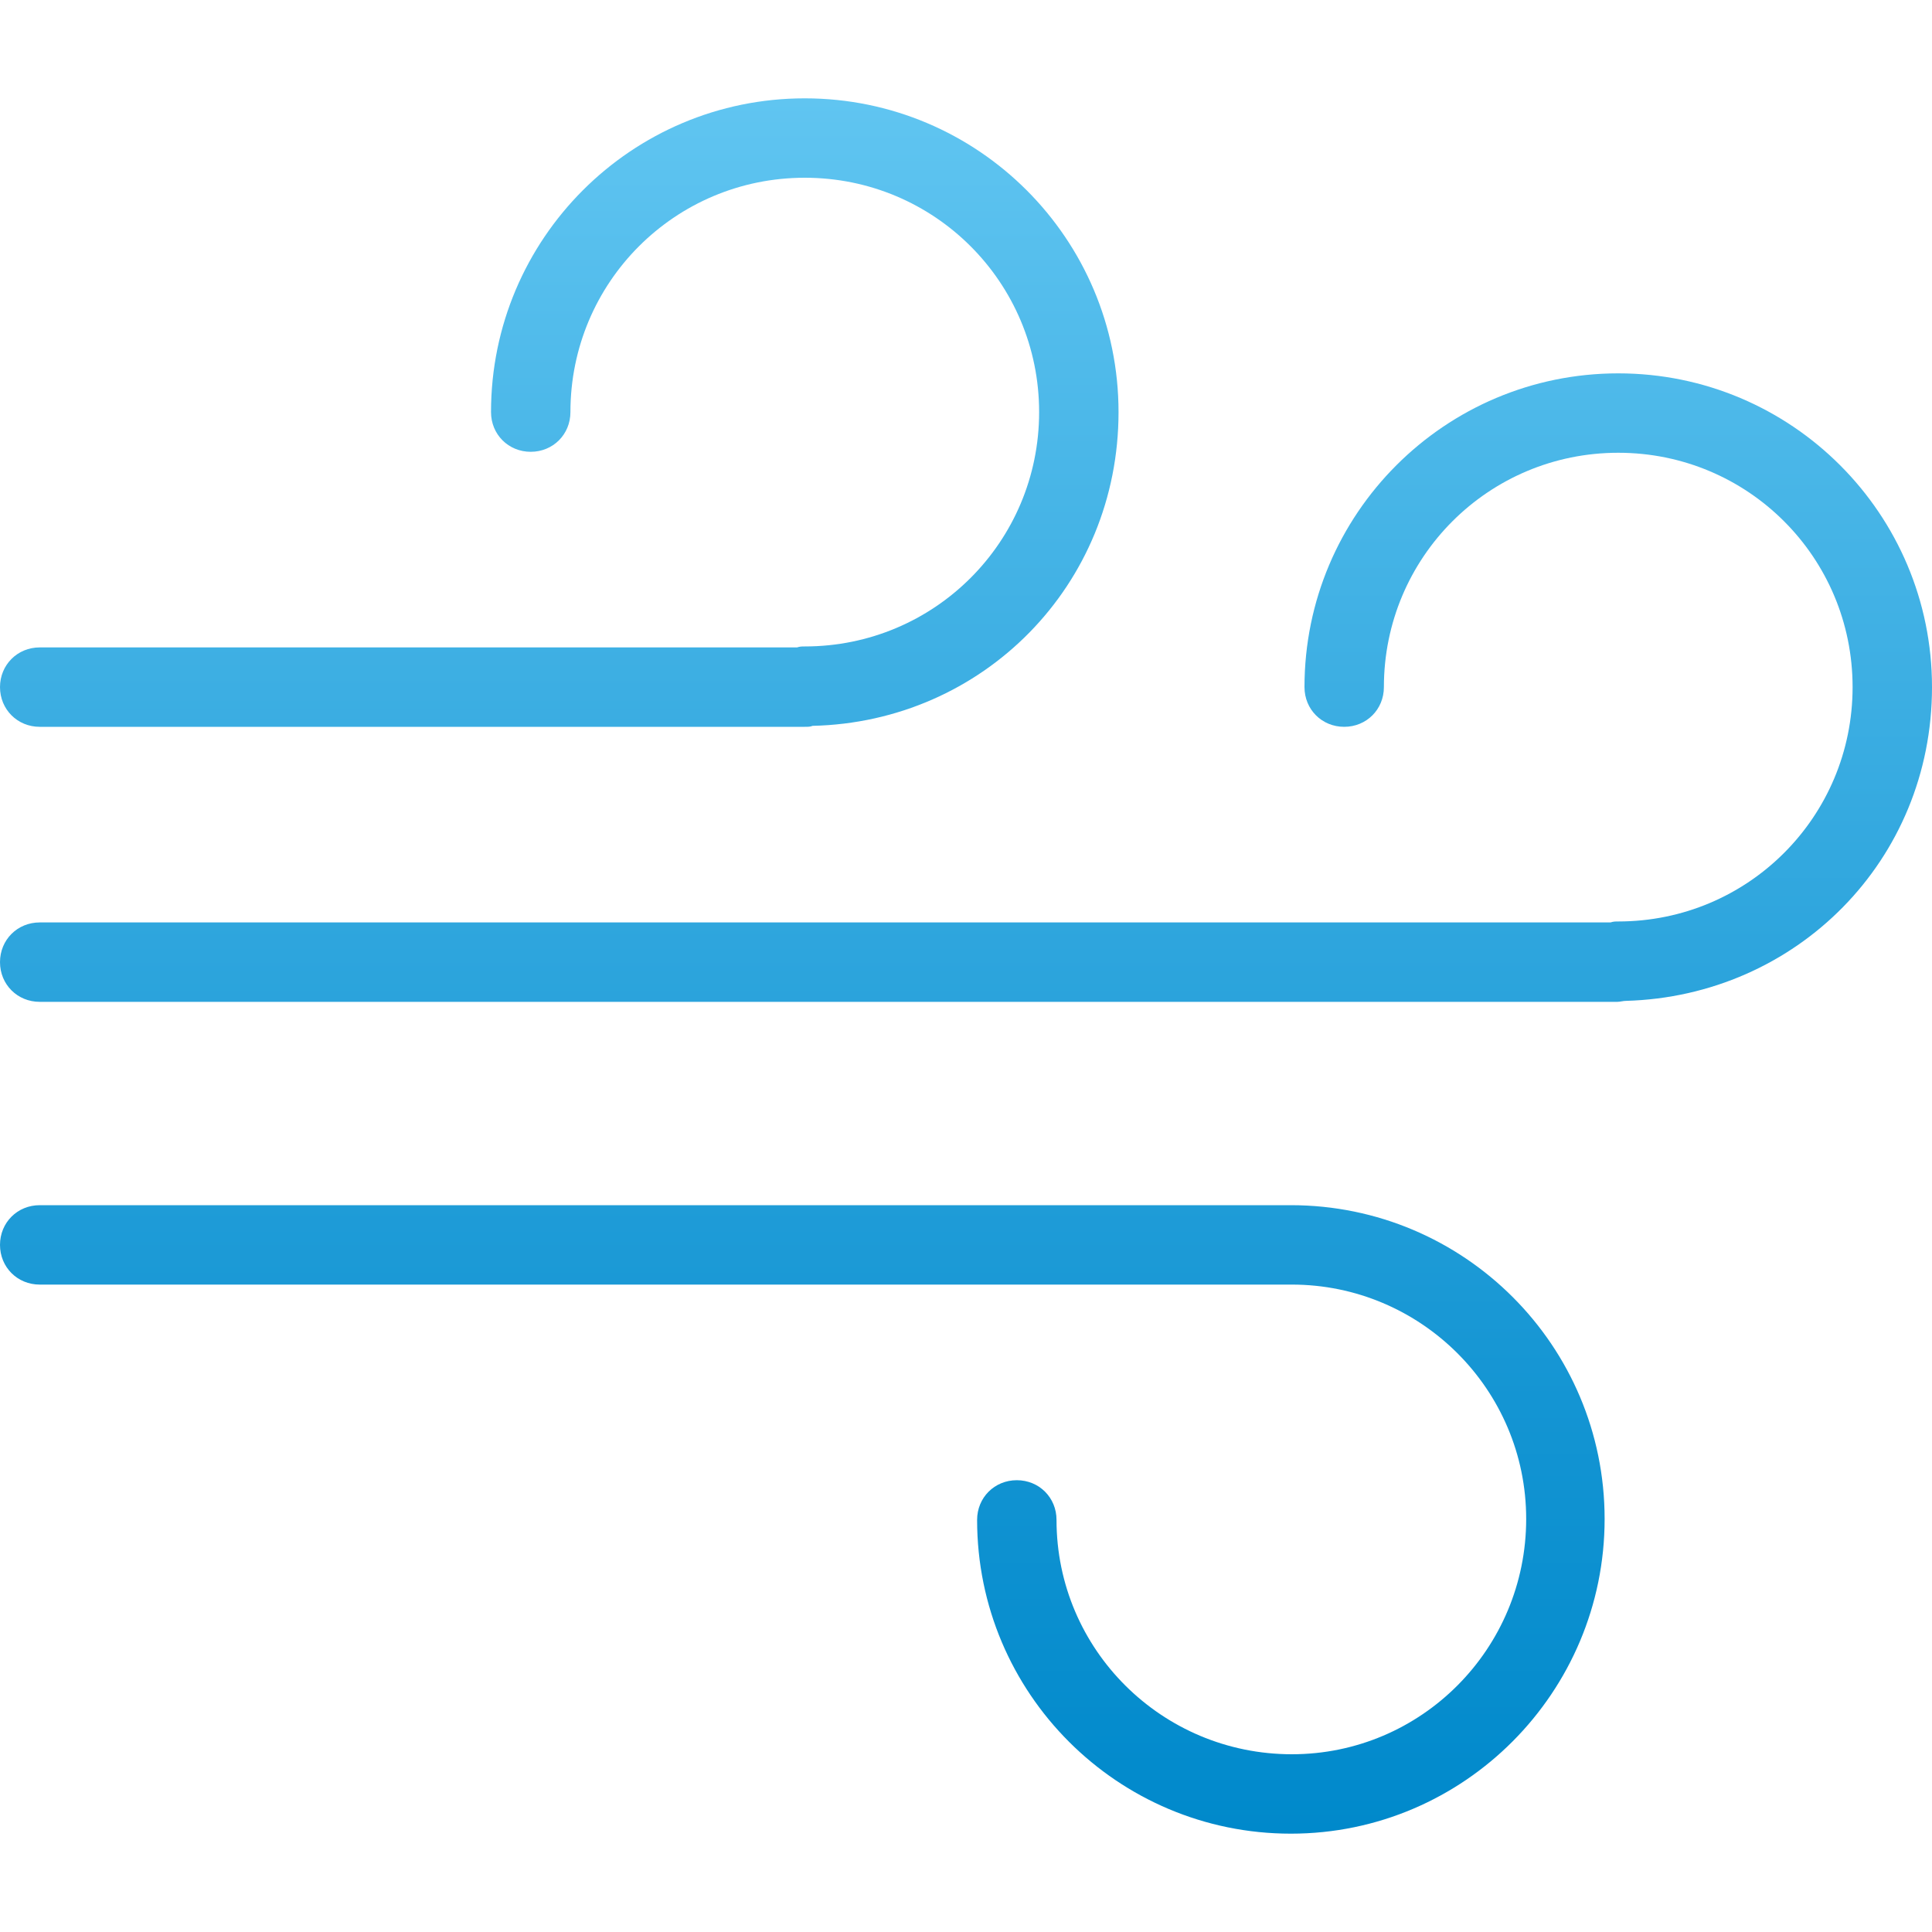 <?xml version="1.0" encoding="UTF-8"?>
<svg id="Capa_1" data-name="Capa 1" xmlns="http://www.w3.org/2000/svg" xmlns:xlink="http://www.w3.org/1999/xlink" viewBox="0 0 200 200">
  <defs>
    <style>
      .cls-1 {
        fill: url(#Degradado_sin_nombre_31);
        stroke-width: 0px;
      }
    </style>
    <linearGradient id="Degradado_sin_nombre_31" data-name="Degradado sin nombre 31" x1="100" y1="10.18" x2="100" y2="189.82" gradientUnits="userSpaceOnUse">
      <stop offset="0" stop-color="#60c5f1"/>
      <stop offset=".23" stop-color="#47b5e7"/>
      <stop offset=".75" stop-color="#1495d3"/>
      <stop offset="1" stop-color="#0089cb"/>
    </linearGradient>
  </defs>
  <g id="_Group_" data-name=" Group ">
    <g>
      <g id="_Group_2" data-name=" Group 2">
        <path id="_Path_" data-name=" Path " class="cls-1" d="m167.42,103.71H4.11c-2.31,0-4.11-1.8-4.11-4.11s1.8-4.11,4.11-4.11h162.61c.3-.1.5-.1.8-.1,13.43,0,24.26-10.83,24.26-24.26s-10.83-24.26-24.26-24.26-24.26,10.83-24.26,24.26c0,2.31-1.8,4.11-4.11,4.11s-4.11-1.8-4.11-4.11c0-17.94,14.54-32.48,32.48-32.48s32.48,14.54,32.48,32.48-14.04,31.98-31.68,32.48c-.3,0-.6.1-.9.1Z"/>
      </g>
      <g id="_Group_3" data-name=" Group 3">
        <path id="_Path_2" data-name=" Path 2" class="cls-1" d="m83.31,75.24H4.11C1.8,75.24,0,73.43,0,71.13s1.8-4.11,4.11-4.11h78.4c.3-.1.5-.1.8-.1,13.43,0,24.26-10.83,24.26-24.26s-10.83-24.26-24.26-24.26-24.26,10.83-24.26,24.26h0c0,2.31-1.8,4.11-4.11,4.11s-4.11-1.8-4.11-4.11c0-17.94,14.54-32.48,32.48-32.48s32.48,14.54,32.48,32.48-14.04,32.08-31.68,32.48c-.2.1-.5.1-.8.1Z"/>
      </g>
      <g id="_Group_4" data-name=" Group 4">
        <path id="_Path_3" data-name=" Path 3" class="cls-1" d="m133.63,189.82c-17.94,0-32.48-14.54-32.48-32.48,0-2.31,1.8-4.11,4.11-4.11s4.11,1.8,4.11,4.11c0,13.43,10.93,24.26,24.36,24.26s24.26-10.93,24.26-24.36-10.93-24.26-24.26-24.26H4.11c-2.31,0-4.11-1.8-4.11-4.11s1.8-4.11,4.11-4.11h129.52c17.94,0,32.48,14.54,32.48,32.48s-14.54,32.58-32.48,32.58h0Z"/>
      </g>
    </g>
  </g>
</svg>